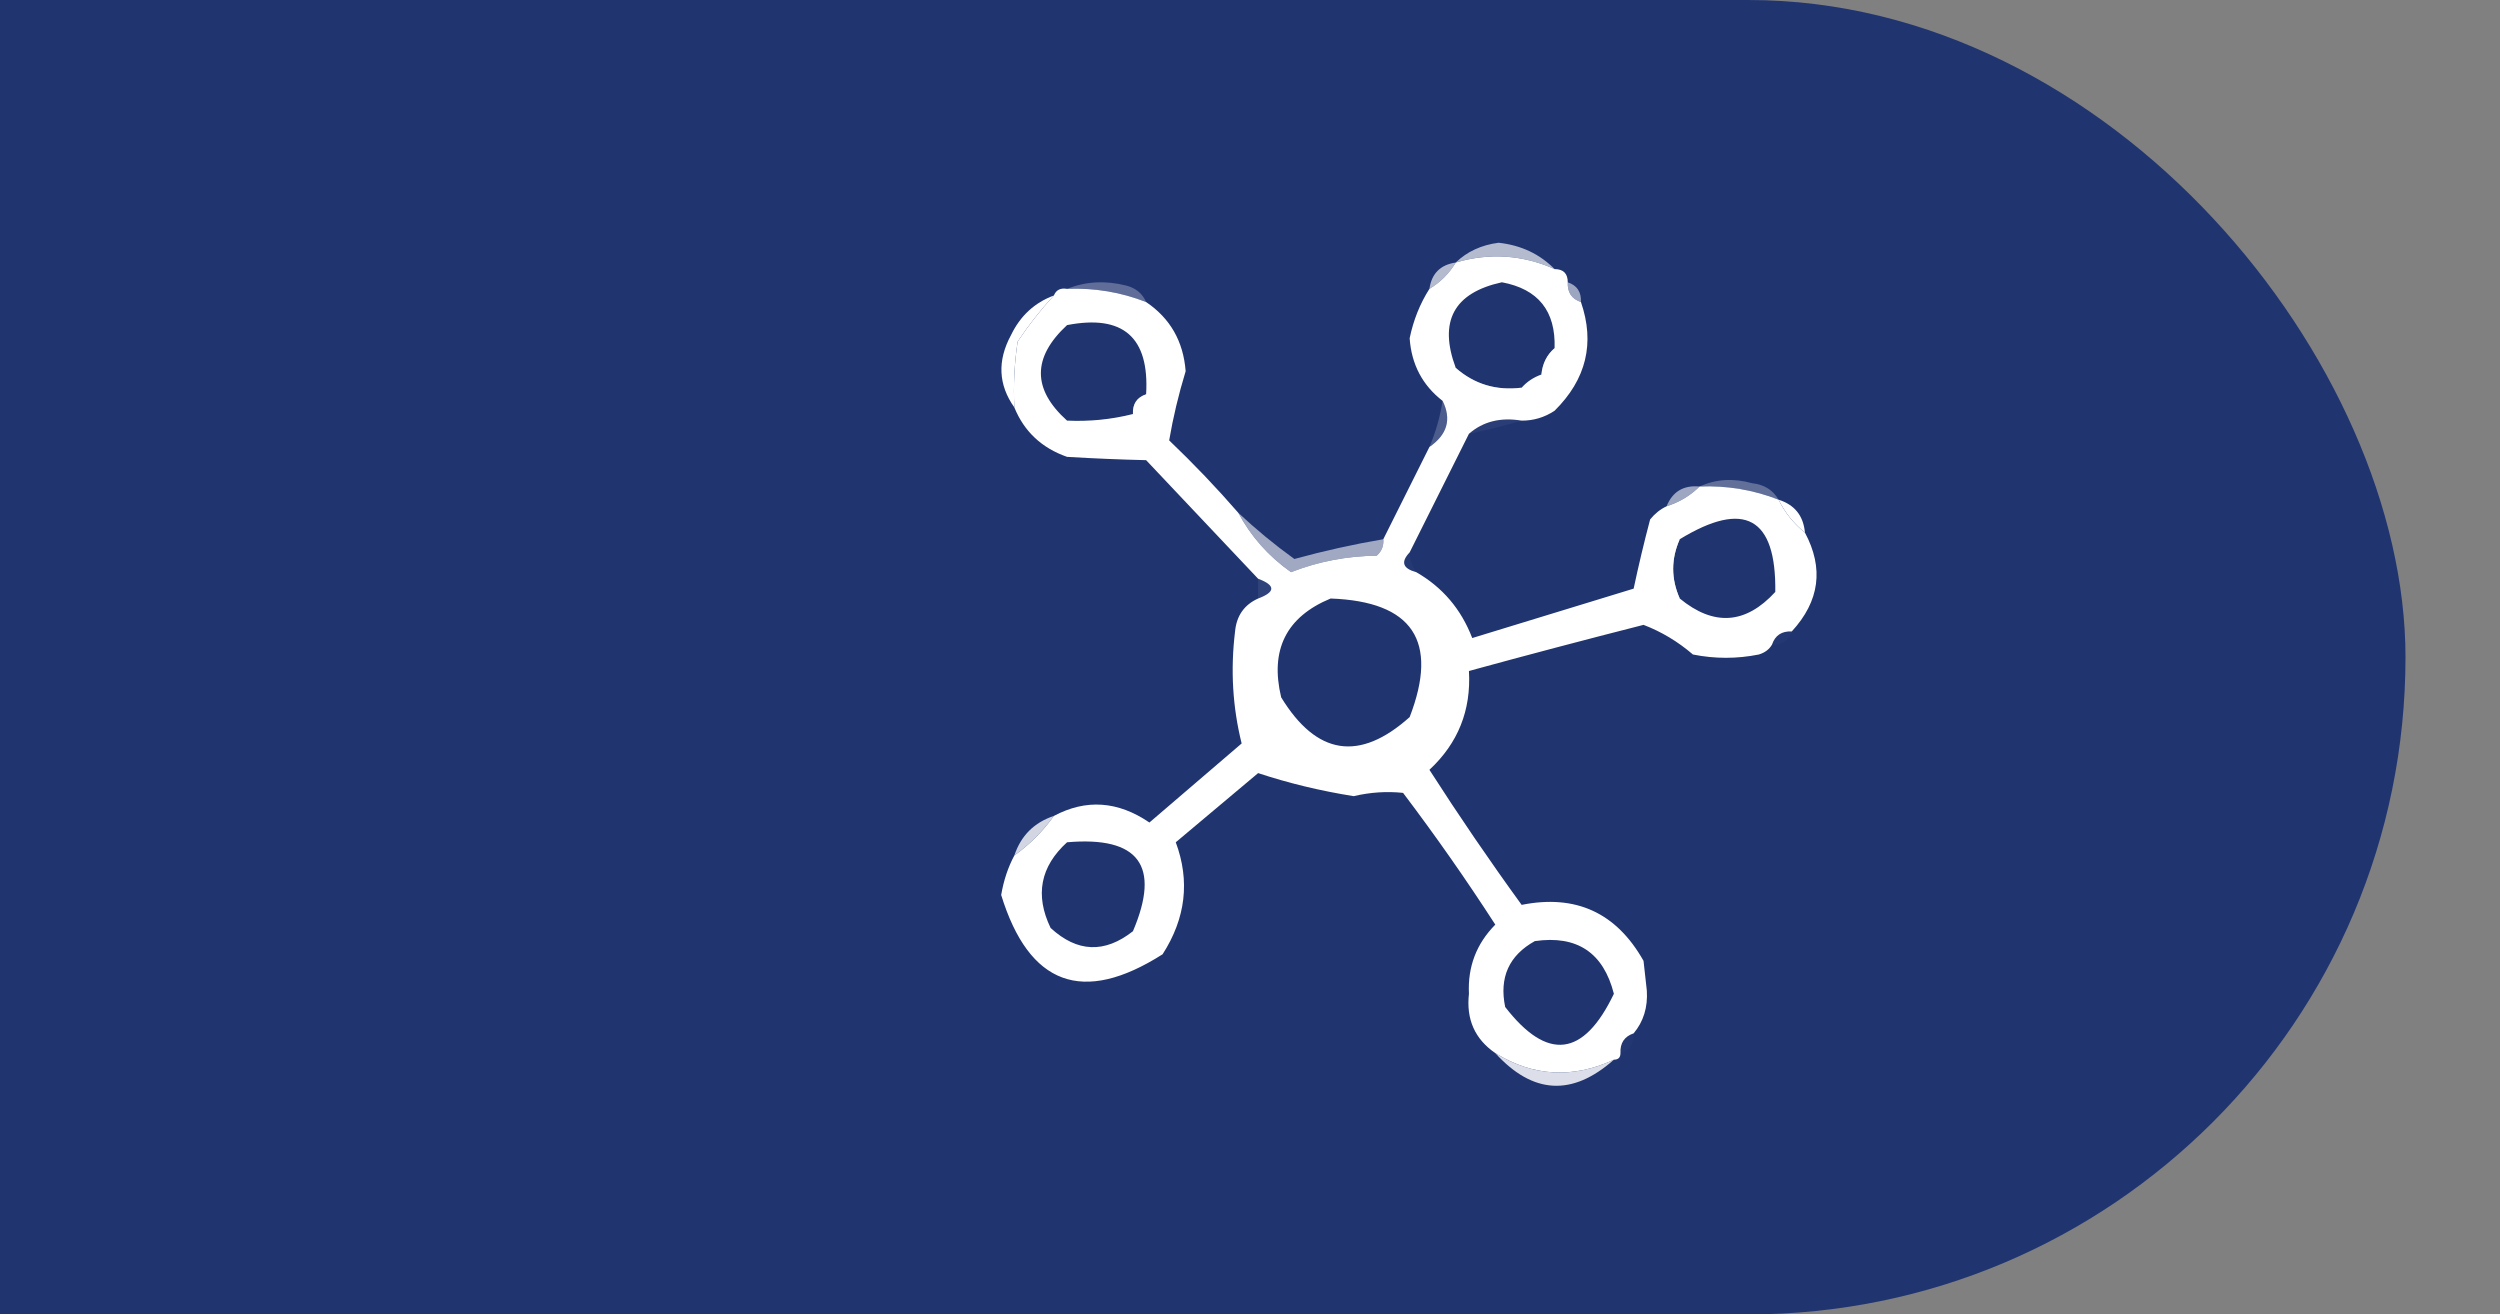 <svg width="291" height="153" viewBox="0 0 291 153" fill="none" xmlns="http://www.w3.org/2000/svg">
<rect x="0" y="0" width="291" height="153" fill="#808080" stroke="none"/>
<rect x="-84" width="364" height="153" rx="76.5" fill="#203470"/>
<path opacity="0.663" fill-rule="evenodd" clip-rule="evenodd" d="M180.954 31.322C177.224 29.659 173.39 29.403 169.451 30.555C170.773 29.281 172.435 28.514 174.436 28.255C177.046 28.54 179.219 29.563 180.954 31.322Z" fill="white"/>
<path fill-rule="evenodd" clip-rule="evenodd" d="M180.954 31.323C181.977 31.323 182.488 31.835 182.488 32.857C182.432 34.028 182.944 34.795 184.022 35.158C185.669 39.938 184.646 44.156 180.954 47.811C179.785 48.585 178.506 48.968 177.12 48.962C174.667 48.551 172.622 49.062 170.985 50.495C168.67 55.126 166.369 59.727 164.083 64.299C163.021 65.409 163.276 66.176 164.85 66.6C167.91 68.357 170.083 70.913 171.368 74.268C177.61 72.359 183.873 70.441 190.157 68.517C190.723 65.843 191.363 63.158 192.074 60.465C192.617 59.789 193.256 59.278 193.991 58.931C195.474 58.463 196.753 57.696 197.825 56.63C201.014 56.501 204.082 57.012 207.028 58.164C207.764 59.668 208.786 60.946 210.095 61.998C212.315 66.145 211.804 69.979 208.562 73.501C207.391 73.445 206.624 73.957 206.261 75.035C205.94 75.588 205.43 75.972 204.727 76.185C202.171 76.697 199.615 76.697 197.059 76.185C195.312 74.683 193.395 73.533 191.307 72.734C184.503 74.467 177.73 76.257 170.985 78.103C171.251 82.676 169.717 86.511 166.384 89.606C169.812 94.951 173.391 100.192 177.12 105.327C183.422 104.068 188.151 106.241 191.307 111.845C191.435 112.995 191.562 114.146 191.69 115.296C191.816 117.247 191.305 118.908 190.157 120.281C189.079 120.643 188.567 121.41 188.623 122.581C188.623 123.093 188.368 123.348 187.856 123.348C183.08 125.57 178.479 125.315 174.052 122.581C171.672 120.944 170.65 118.643 170.985 115.679C170.83 112.54 171.852 109.856 174.052 107.627C170.663 102.38 167.084 97.268 163.316 92.29C161.406 92.091 159.489 92.218 157.565 92.673C153.7 92.058 149.993 91.163 146.445 89.989C143.25 92.673 140.055 95.357 136.859 98.041C138.533 102.54 138.021 106.886 135.325 111.078C126.039 116.988 119.777 114.688 116.537 104.176C116.827 102.476 117.338 100.942 118.071 99.575C119.86 98.297 121.394 96.763 122.672 94.974C126.414 92.983 130.12 93.238 133.792 95.741C137.371 92.673 140.949 89.606 144.528 86.538C143.475 82.314 143.219 77.968 143.761 73.501C143.932 71.676 144.827 70.397 146.445 69.667C148.49 68.9 148.49 68.133 146.445 67.366C142.138 62.801 137.792 58.2 133.408 53.563C130.433 53.495 127.365 53.368 124.206 53.179C121.258 52.147 119.213 50.229 118.071 47.428C117.944 44.859 118.072 42.303 118.454 39.759C119.732 37.845 121.138 36.056 122.672 34.391C122.934 33.748 123.445 33.492 124.206 33.624C127.394 33.495 130.462 34.006 133.408 35.158C136.211 37.051 137.745 39.735 138.01 43.21C137.183 45.925 136.543 48.61 136.092 51.262C138.933 53.974 141.617 56.785 144.144 59.698C145.608 62.443 147.652 64.744 150.279 66.6C153.457 65.359 156.781 64.72 160.249 64.682C160.825 64.168 161.082 63.529 161.016 62.765C162.82 59.157 164.609 55.578 166.384 52.029C168.468 50.586 168.98 48.797 167.917 46.661C165.574 44.843 164.296 42.414 164.083 39.376C164.52 37.263 165.287 35.345 166.384 33.624C167.662 32.857 168.684 31.835 169.451 30.557C173.39 29.404 177.224 29.66 180.954 31.323ZM180.954 40.526C180.054 41.303 179.543 42.326 179.421 43.593C178.493 43.925 177.726 44.436 177.12 45.127C174.177 45.494 171.621 44.727 169.451 42.827C167.431 37.407 169.22 34.084 174.819 32.857C179.05 33.645 181.095 36.201 180.954 40.526ZM133.408 45.894C132.33 46.257 131.819 47.024 131.875 48.195C129.371 48.827 126.815 49.082 124.206 48.962C120.143 45.312 120.143 41.606 124.206 37.842C130.735 36.575 133.802 39.259 133.408 45.894ZM195.525 69.667C194.503 67.366 194.503 65.066 195.525 62.765C203.053 58.172 206.76 60.217 206.644 68.9C203.194 72.67 199.488 72.925 195.525 69.667ZM154.881 69.667C164.435 70.011 167.503 74.612 164.083 83.471C158.24 88.692 153.256 87.925 149.129 81.17C147.803 75.641 149.72 71.807 154.881 69.667ZM124.206 98.041C132.566 97.318 135.123 100.769 131.875 108.394C128.579 110.99 125.383 110.863 122.289 108.011C120.453 104.197 121.092 100.874 124.206 98.041ZM178.654 109.544C183.57 108.84 186.638 110.885 187.856 115.679C184.332 123.044 180.114 123.556 175.203 117.213C174.495 113.775 175.645 111.218 178.654 109.544Z" fill="white"/>
<path opacity="0.663" fill-rule="evenodd" clip-rule="evenodd" d="M169.451 30.56C168.684 31.838 167.662 32.861 166.384 33.627C166.639 31.838 167.662 30.816 169.451 30.56Z" fill="white"/>
<path opacity="0.282" fill-rule="evenodd" clip-rule="evenodd" d="M124.206 33.626C126.356 32.754 128.657 32.626 131.108 33.243C132.214 33.532 132.981 34.171 133.409 35.16C130.462 34.008 127.395 33.497 124.206 33.626Z" fill="white"/>
<path opacity="0.561" fill-rule="evenodd" clip-rule="evenodd" d="M182.488 32.859C183.566 33.222 184.077 33.989 184.021 35.16C182.943 34.797 182.432 34.03 182.488 32.859Z" fill="white"/>
<path opacity="0.561" fill-rule="evenodd" clip-rule="evenodd" d="M180.954 40.527C181.161 41.968 180.65 42.991 179.42 43.594C179.543 42.327 180.053 41.304 180.954 40.527Z" fill="white"/>
<path fill-rule="evenodd" clip-rule="evenodd" d="M122.672 34.393C121.138 36.057 119.732 37.847 118.454 39.761C118.072 42.304 117.944 44.86 118.071 47.429C116.2 44.79 116.072 41.978 117.687 38.994C118.765 36.763 120.426 35.23 122.672 34.393Z" fill="white"/>
<path opacity="0.416" fill-rule="evenodd" clip-rule="evenodd" d="M169.451 42.826C171.621 44.726 174.177 45.493 177.12 45.126C175.488 45.992 173.699 46.12 171.752 45.51C170.275 45.186 169.508 44.291 169.451 42.826Z" fill="white"/>
<path opacity="0.42" fill-rule="evenodd" clip-rule="evenodd" d="M133.408 45.895C133.464 47.066 132.952 47.832 131.874 48.195C131.818 47.024 132.33 46.257 133.408 45.895Z" fill="white"/>
<path opacity="0.137" fill-rule="evenodd" clip-rule="evenodd" d="M131.875 48.197C129.534 50.866 126.978 51.121 124.206 48.964C126.815 49.085 129.372 48.829 131.875 48.197Z" fill="white"/>
<path opacity="0.043" fill-rule="evenodd" clip-rule="evenodd" d="M177.119 48.965C175.162 49.544 173.116 50.055 170.984 50.499C172.622 49.065 174.667 48.554 177.119 48.965Z" fill="white"/>
<path opacity="0.196" fill-rule="evenodd" clip-rule="evenodd" d="M167.918 46.659C168.98 48.795 168.468 50.584 166.384 52.027C167.116 50.305 167.628 48.516 167.918 46.659Z" fill="white"/>
<path opacity="0.29" fill-rule="evenodd" clip-rule="evenodd" d="M197.825 56.632C199.716 55.763 201.762 55.635 203.96 56.249C205.356 56.403 206.378 57.042 207.028 58.166C204.081 57.014 201.014 56.503 197.825 56.632Z" fill="white"/>
<path opacity="0.565" fill-rule="evenodd" clip-rule="evenodd" d="M197.826 56.63C196.753 57.695 195.474 58.462 193.991 58.93C194.682 57.222 195.96 56.456 197.826 56.63Z" fill="white"/>
<path fill-rule="evenodd" clip-rule="evenodd" d="M207.027 58.164C208.895 58.755 209.918 60.033 210.095 61.998C208.786 60.946 207.764 59.668 207.027 58.164Z" fill="white"/>
<path opacity="0.573" fill-rule="evenodd" clip-rule="evenodd" d="M144.145 59.698C146.2 61.625 148.372 63.414 150.663 65.066C154.107 64.12 157.558 63.353 161.016 62.766C161.082 63.529 160.826 64.168 160.249 64.683C156.781 64.72 153.457 65.359 150.28 66.6C147.652 64.744 145.608 62.444 144.145 59.698Z" fill="white"/>
<path opacity="0.027" fill-rule="evenodd" clip-rule="evenodd" d="M164.083 64.299C164.126 65.149 164.382 65.916 164.849 66.599C163.276 66.176 163.02 65.409 164.083 64.299Z" fill="white"/>
<path opacity="0.659" fill-rule="evenodd" clip-rule="evenodd" d="M195.524 62.766C194.502 65.066 194.502 67.367 195.524 69.668C194.379 69.045 193.868 68.022 193.99 66.6C193.941 65.023 194.452 63.745 195.524 62.766Z" fill="white"/>
<path opacity="0.071" fill-rule="evenodd" clip-rule="evenodd" d="M146.445 67.369C148.491 68.135 148.491 68.902 146.445 69.669C146.445 68.902 146.445 68.135 146.445 67.369Z" fill="white"/>
<path opacity="0.02" fill-rule="evenodd" clip-rule="evenodd" d="M208.561 73.502C208.199 74.581 207.432 75.092 206.261 75.036C206.623 73.957 207.39 73.446 208.561 73.502Z" fill="white"/>
<path opacity="0.796" fill-rule="evenodd" clip-rule="evenodd" d="M122.672 94.973C121.393 96.762 119.859 98.296 118.07 99.574C118.837 97.274 120.371 95.74 122.672 94.973Z" fill="white"/>
<path opacity="0.016" fill-rule="evenodd" clip-rule="evenodd" d="M190.156 120.283C190.212 121.454 189.701 122.221 188.622 122.584C188.566 121.413 189.078 120.646 190.156 120.283Z" fill="white"/>
<path opacity="0.843" fill-rule="evenodd" clip-rule="evenodd" d="M174.053 122.583C178.479 125.316 183.08 125.572 187.856 123.349C183.019 127.639 178.418 127.382 174.053 122.583Z" fill="white"/>
</svg>
